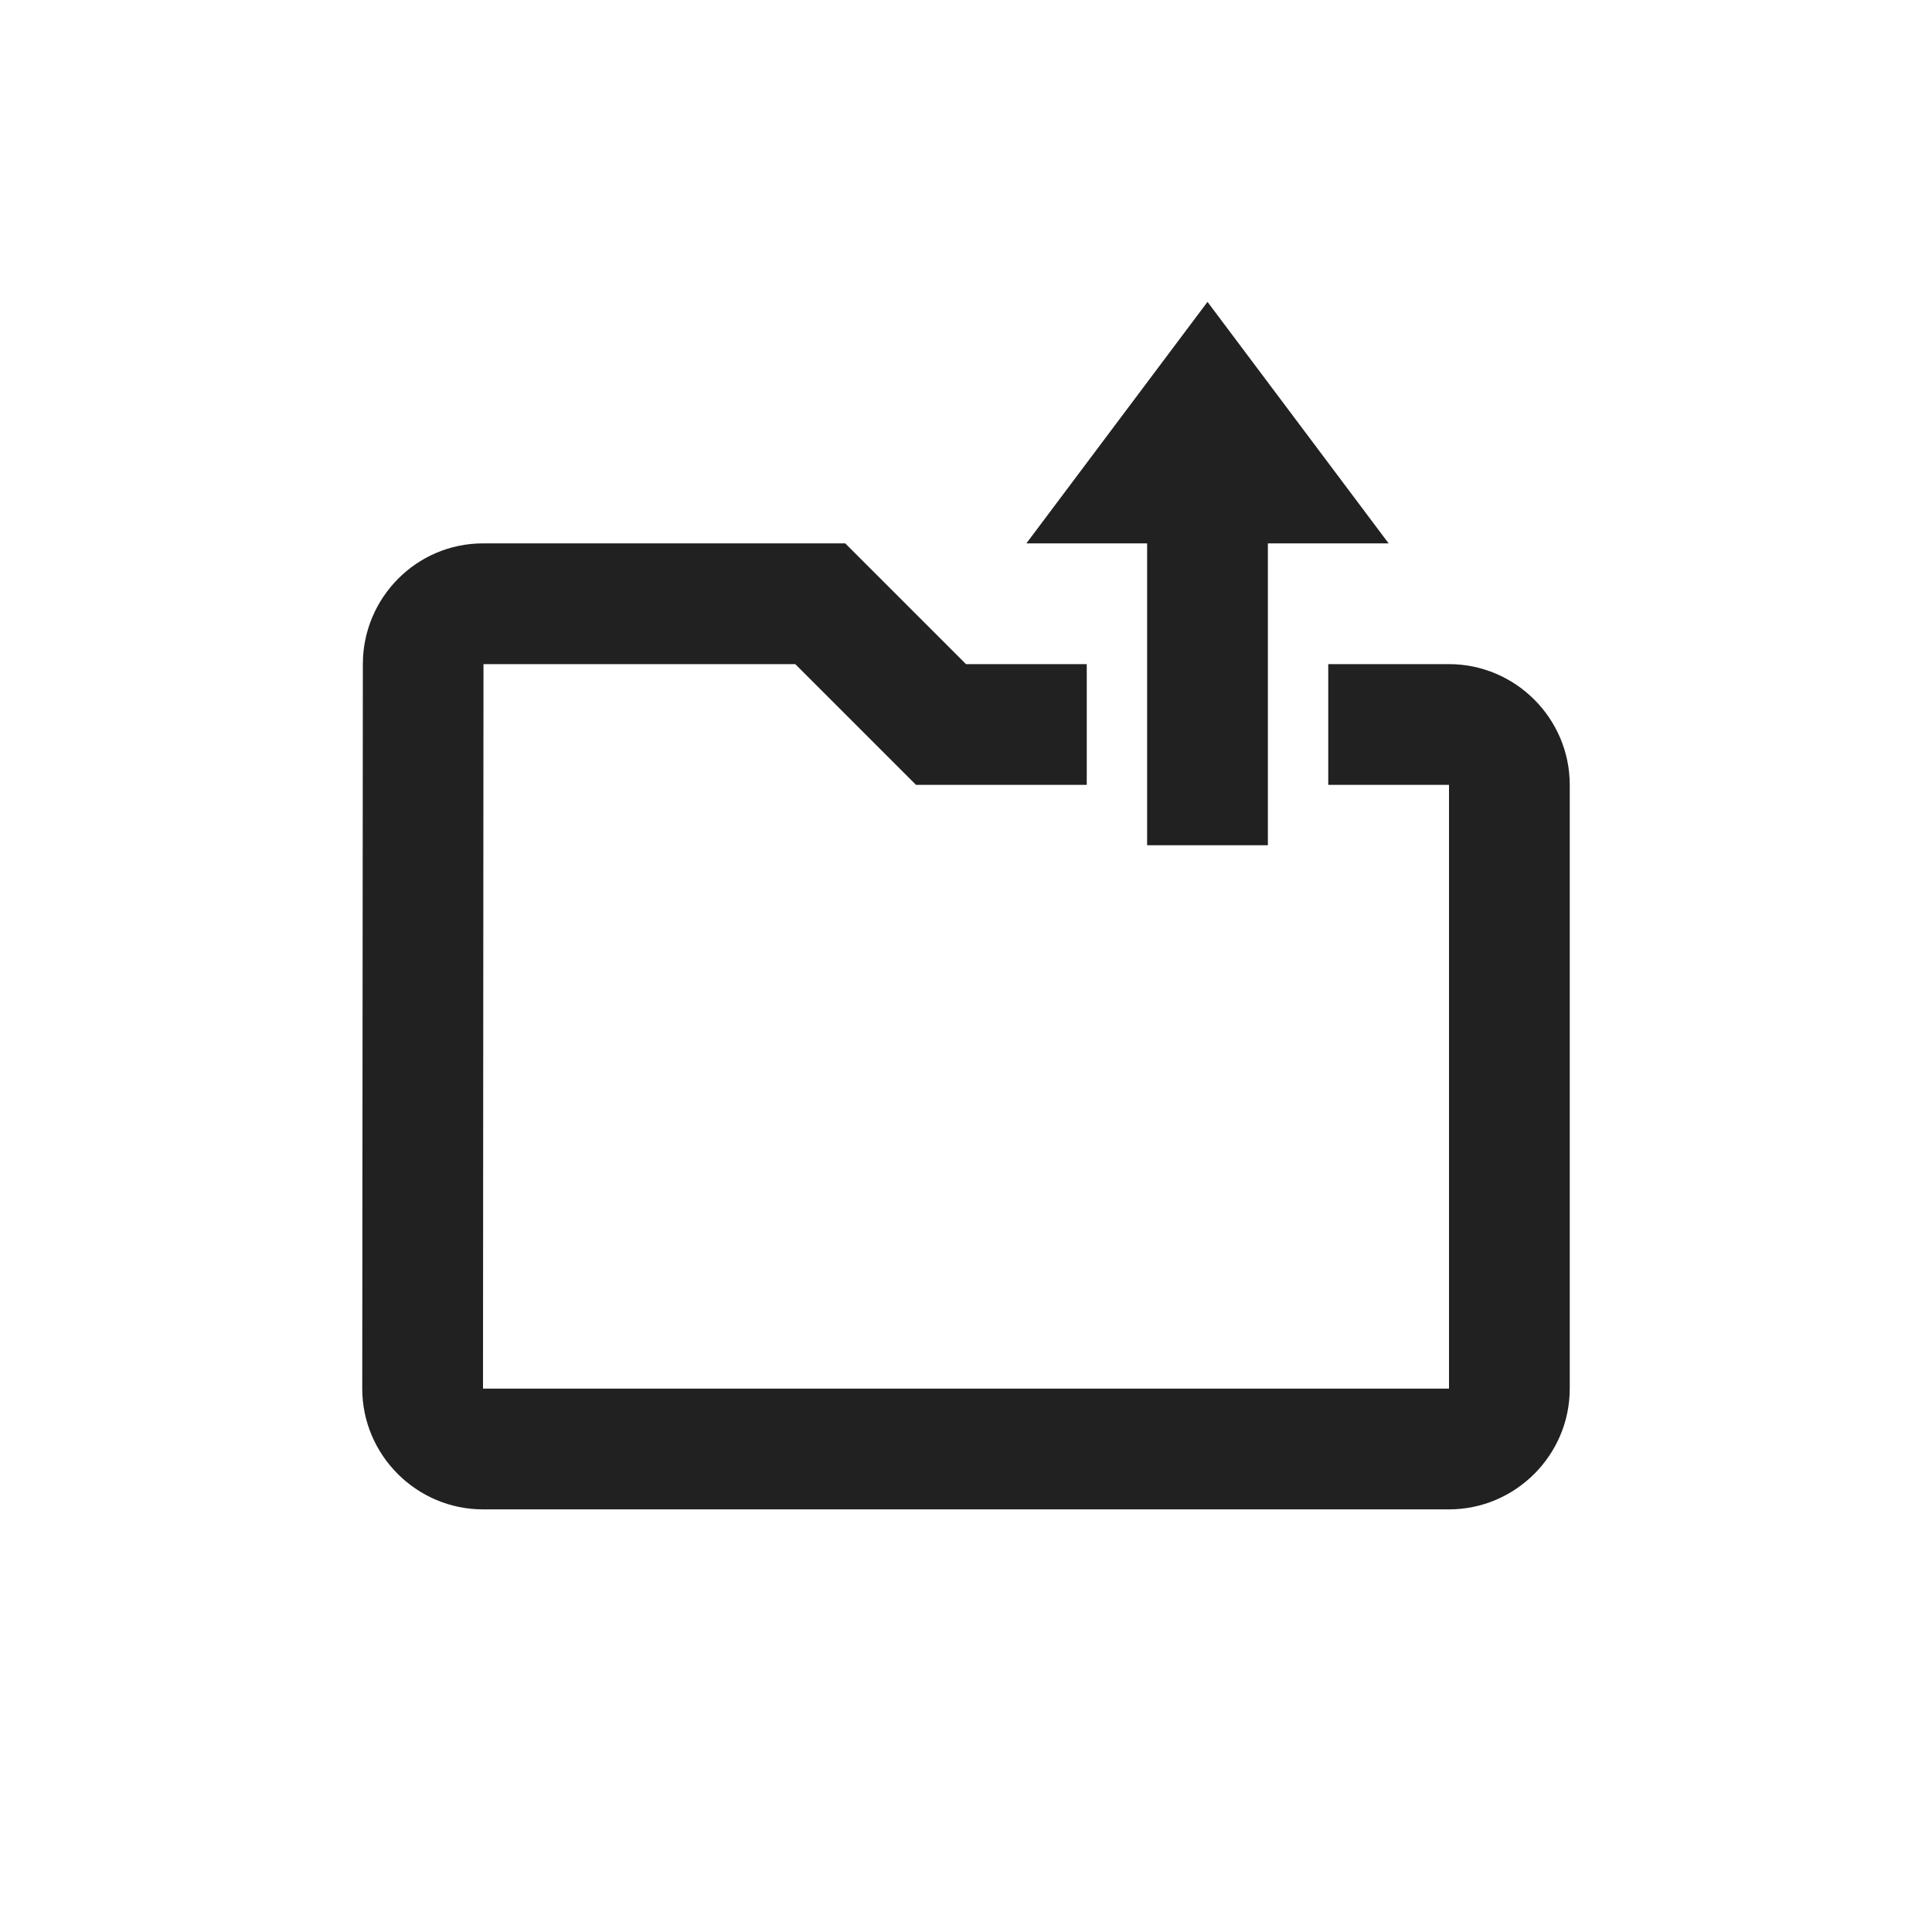 <svg xmlns="http://www.w3.org/2000/svg" width="32" height="32" viewBox="0 0 32 32">
  <path fill="#212121" d="M21,13 L22,13 L22,11 L24,11 C25.1,11 26,11.9 26,13 L26,23 C26,24.1 25.1,25 24,25 L8,25 C6.9,25 6,24.1 6,23 L6.01,11 C6.01,9.9 6.9,9 8,9 L14,9 L16,11 L18,11 L18,13 L19,13 L19,9 L17,9 L20,5 L23,9 L21,9 L21,13 Z M19,13 L15.172,13 L13.172,11 L8.008,11 L8,23 L24,23 L24,13 L21,13 L21,14 L19,14 L19,13 Z"/>
</svg>
